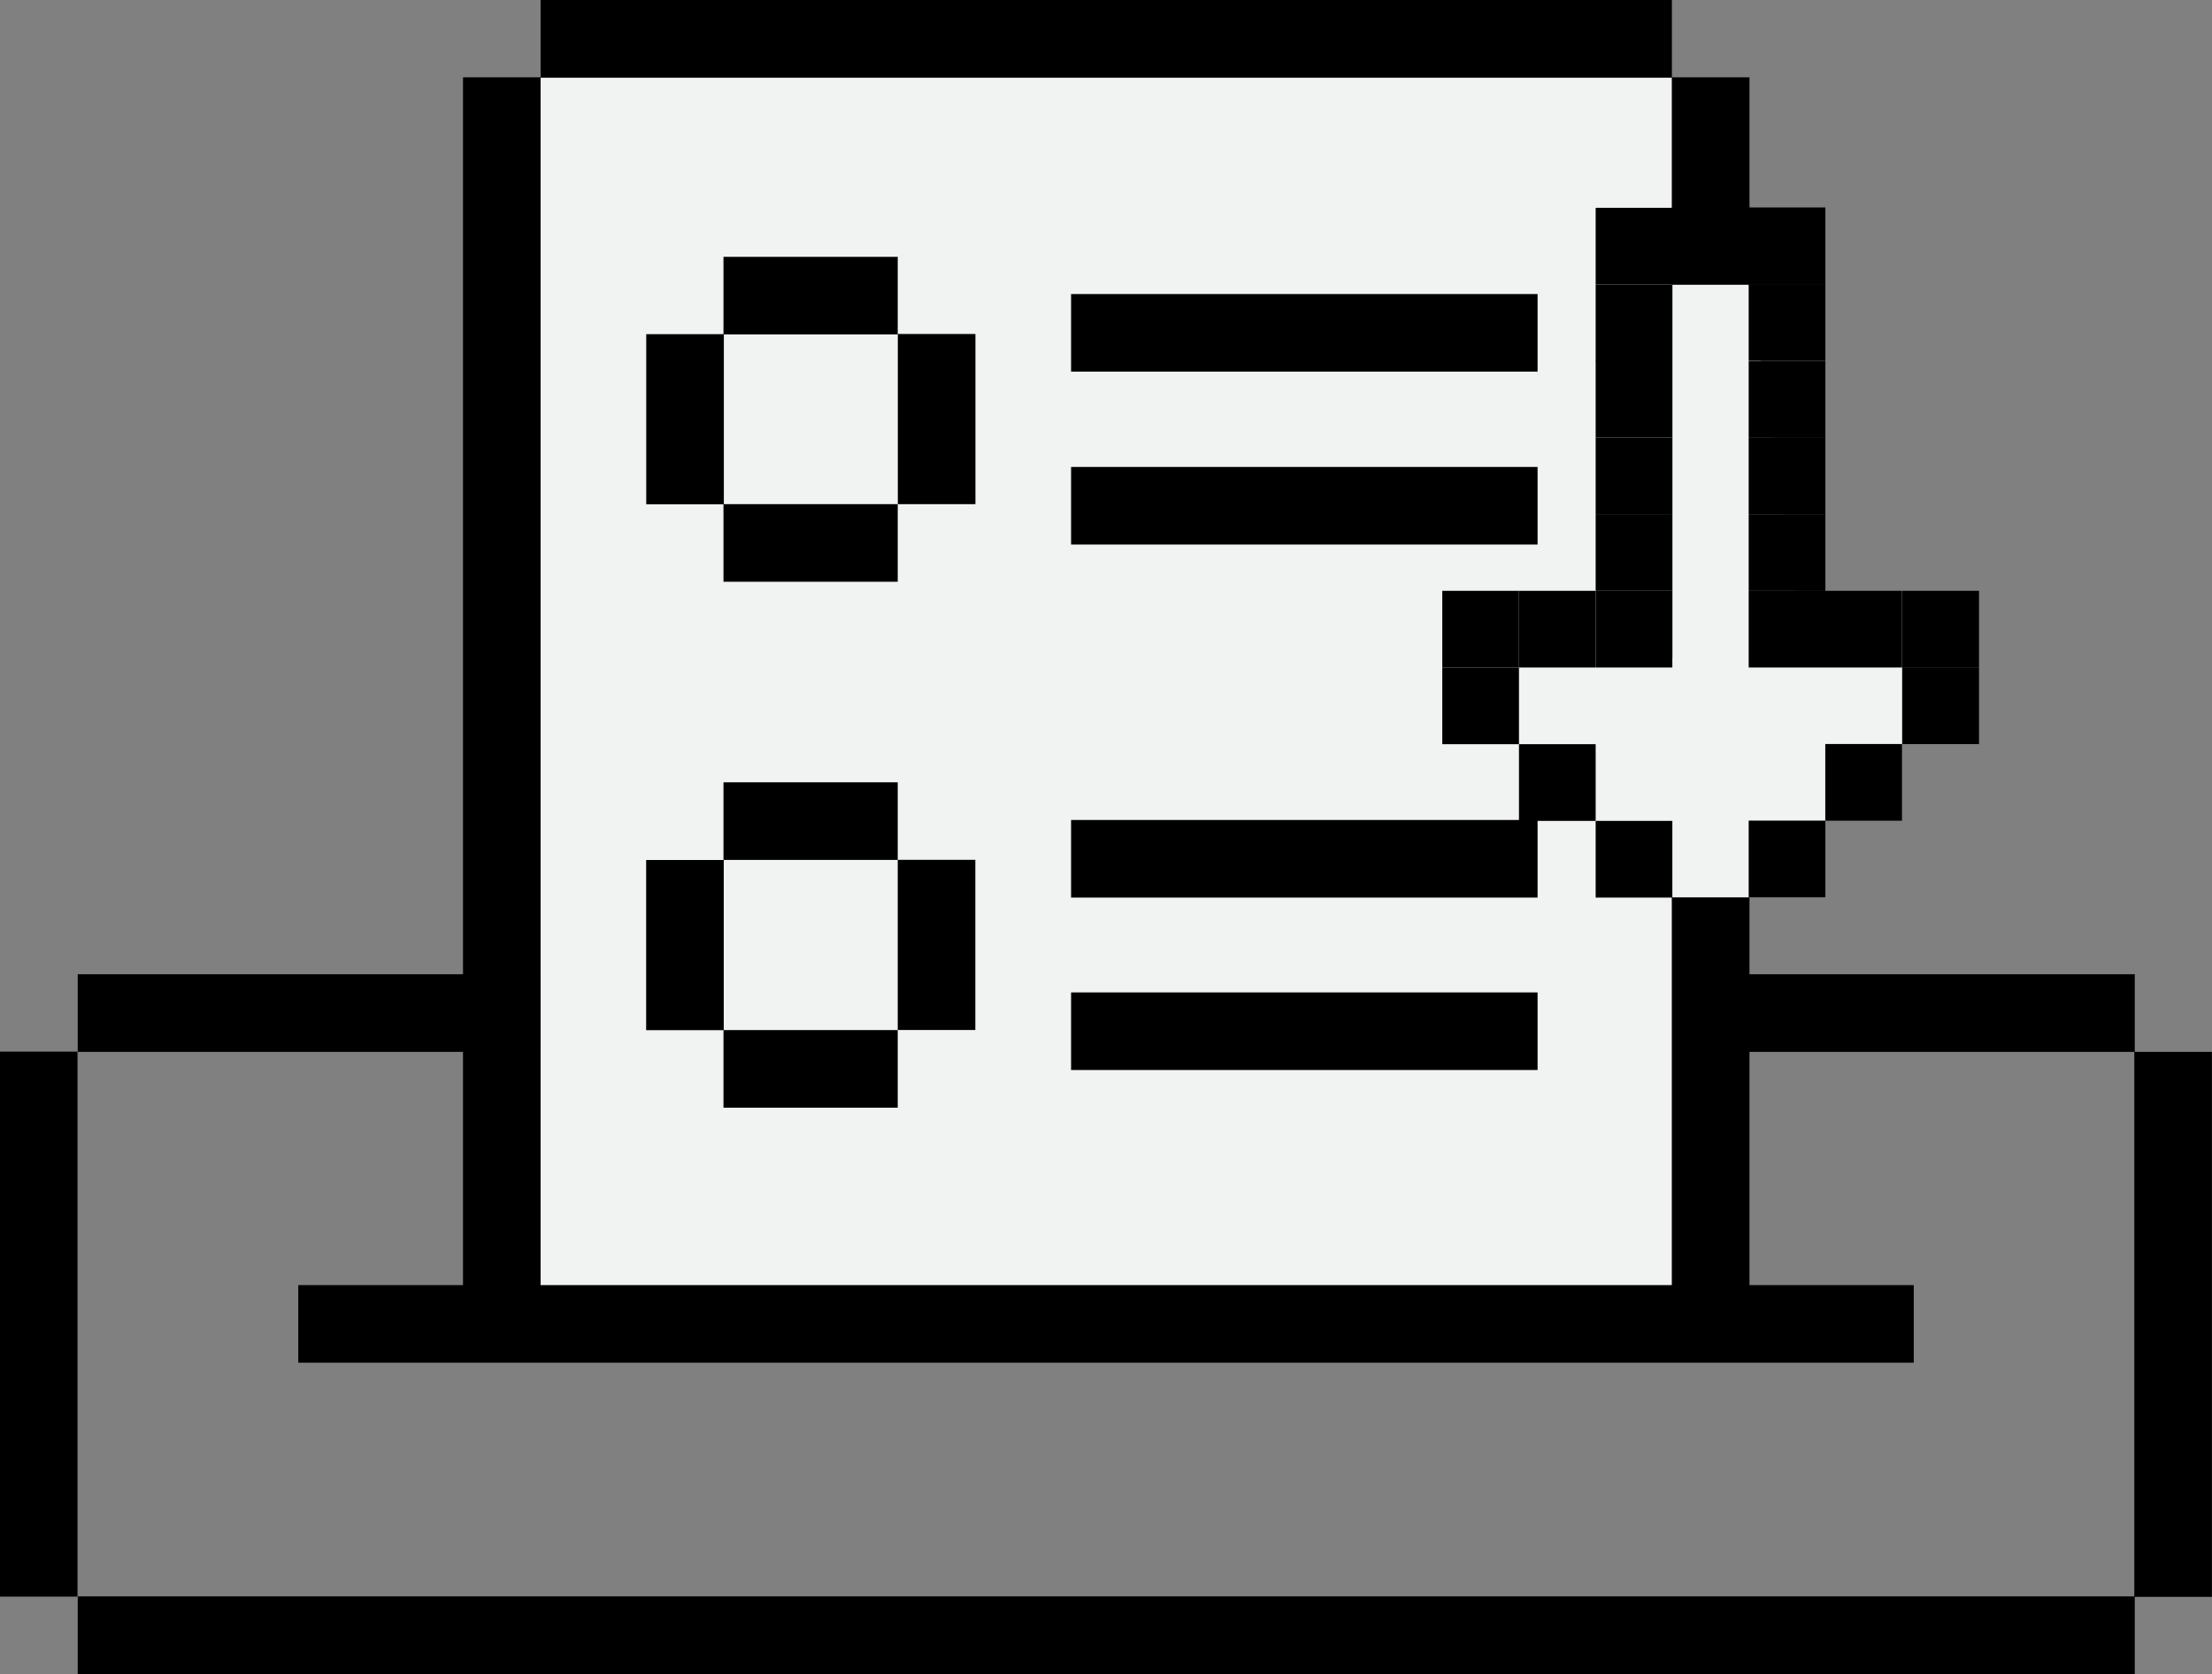 <?xml version="1.0" encoding="UTF-8"?>
<svg width="48.745" height="36.89" version="1.1" viewBox="0 0 48.745 36.89" xml:space="preserve" xmlns="http://www.w3.org/2000/svg" xmlns:cc="http://creativecommons.org/ns#" xmlns:dc="http://purl.org/dc/elements/1.1/" xmlns:rdf="http://www.w3.org/1999/02/22-rdf-syntax-ns#"><rect x="0" y="0" width="48.745" height="36.89" fill="#808080" stroke="none"/>
<style type="text/css">
	.st0{fill:#F1F2F2;stroke:#000000;stroke-width:1.5;stroke-miterlimit:10;}
	.st1{fill:#F2BE48;stroke:#000000;stroke-width:1.5;stroke-miterlimit:10;}
	.st2{fill:#7CCFA1;stroke:#000000;stroke-width:1.5;stroke-miterlimit:10;}
	.st3{fill:#E6E7E8;stroke:#000000;stroke-width:1.5;stroke-miterlimit:10;}
	.st4{fill:none;stroke:#000000;stroke-width:1.5;stroke-miterlimit:10;}
	.st5{font-family:'Charcoal';}
	.st6{font-size:17.316px;}
	.st7{fill:#D1D3D4;stroke:#000000;stroke-width:1.5;stroke-miterlimit:10;}
	.st8{font-size:12.898px;}
	.st9{fill:#F1F2F2;}
	.st10{fill:#FFFFFF;stroke:#000000;stroke-width:1.5;stroke-miterlimit:10;}
	.st11{fill-rule:evenodd;clip-rule:evenodd;fill:#BCBEC0;stroke:#000000;stroke-width:1.5;stroke-miterlimit:10;}
	.st12{fill:#F2BE48;}
	.st13{clip-path:url(#SVGID_2_);}
	.st14{fill:#B4F263;}
	.st15{fill:#F27548;}
	.st16{fill:#BCBEC0;stroke:#000000;stroke-width:1.5;stroke-miterlimit:10;}
	.st17{clip-path:url(#SVGID_4_);}
	.st18{fill:#F27548;stroke:#000000;stroke-width:1.5;stroke-miterlimit:10;}
	.st19{fill:#B4F263;stroke:#000000;stroke-width:1.5;stroke-miterlimit:10;}
</style>
<g transform="translate(-25.747 -74.12)">
			<rect class="st9" x="37.66" y="75.83" width="24.93" height="27.47"/>
			<rect transform="rotate(-90 63.442 89.562)" x="49.71" y="88.71" width="27.47" height="1.71"/>
			<rect transform="rotate(-90 36.802 89.562)" x="23.07" y="88.71" width="27.47" height="1.71"/>
			
				<rect transform="rotate(-90 26.605 103.3)" x="20.6" y="102.44" width="12.01" height="1.71"/>
				
					
						<rect transform="rotate(-90 73.64 103.3)" x="67.63" y="102.44" width="12.01" height="1.71"/>
				
			
			<rect x="37.66" y="74.12" width="24.93" height="1.71"/>
			<rect x="27.46" y="95.59" width="10.2" height="1.71"/>
			<rect x="64.29" y="95.59" width="8.5" height="1.71"/>
			<rect x="32.32" y="102.44" width="35.6" height="1.71"/>
			<rect x="27.46" y="109.3" width="45.33" height="1.71"/>
			<rect x="49.35" y="80.6" width="10.28" height="1.71"/>
			
				<rect x="41.69" y="79.78" width="3.84" height="1.71"/>
				<rect x="41.69" y="85.23" width="3.84" height="1.71"/>
				<rect transform="rotate(90 46.386 83.356)" x="44.51" y="82.5" width="3.75" height="1.71"/>
				<rect transform="rotate(90 40.842 83.356)" x="38.97" y="82.5" width="3.75" height="1.71"/>
			
			<rect x="49.35" y="84.41" width="10.28" height="1.71"/>
			<rect x="49.35" y="92.19" width="10.28" height="1.71"/>
			
				<rect x="41.69" y="91.36" width="3.84" height="1.71"/>
				<rect x="41.69" y="96.82" width="3.84" height="1.71"/>
				<rect transform="rotate(90 46.386 94.944)" x="44.51" y="94.09" width="3.75" height="1.71"/>
				<rect transform="rotate(90 40.842 94.944)" x="38.97" y="94.09" width="3.75" height="1.71"/>
			
			<rect x="49.35" y="95.99" width="10.28" height="1.71"/>
			
				<polygon class="st9" points="65.39 87.69 64.29 80.39 62.6 80.39 62.6 88.61 57.94 88.61 59.22 90.52 62.6 93.9 64.29 93.9 67.66 90.52 67.66 88.83"/>
				
					<rect x="57.53" y="88.83" width="1.69" height="1.69"/>
					<rect x="57.53" y="87.14" width="1.69" height="1.69"/>
					<rect x="59.22" y="90.52" width="1.69" height="1.69"/>
					<rect x="60.91" y="92.21" width="1.69" height="1.69"/>
					<rect x="62.6" y="93.9" width="1.69" height="1.69"/>
					
						<rect transform="rotate(180 68.509 89.674)" x="67.66" y="88.83" width="1.69" height="1.69"/>
					
						<rect transform="rotate(180 68.509 87.985)" x="67.66" y="87.14" width="1.69" height="1.69"/>
					
						<rect transform="rotate(180 66.82 91.363)" x="65.98" y="90.52" width="1.69" height="1.69"/>
					
						<rect transform="rotate(180 65.131 93.052)" x="64.29" y="92.21" width="1.69" height="1.69"/>
					<rect x="59.22" y="87.14" width="1.69" height="1.69"/>
					<rect x="60.91" y="87.14" width="1.69" height="1.69"/>
					<rect x="62.6" y="78.7" width="1.69" height="1.69"/>
					
						<rect transform="rotate(180 66.82 87.985)" x="65.98" y="87.14" width="1.69" height="1.69"/>
					
						<rect transform="rotate(180 65.131 87.985)" x="64.29" y="87.14" width="1.69" height="1.69"/>
					<rect x="60.91" y="85.45" width="1.69" height="1.69"/>
					
						<rect transform="rotate(180 65.131 86.296)" x="64.29" y="85.45" width="1.69" height="1.69"/>
					<rect x="60.91" y="83.76" width="1.69" height="1.69"/>
					
						<rect transform="rotate(180 65.131 84.607)" x="64.29" y="83.76" width="1.69" height="1.69"/>
					<rect x="60.91" y="82.07" width="1.69" height="1.69"/>
					
						<rect transform="rotate(180 65.131 82.919)" x="64.29" y="82.07" width="1.69" height="1.69"/>
					<rect x="60.91" y="80.39" width="1.69" height="1.69"/>
					
						<rect transform="rotate(180 65.131 81.23)" x="64.29" y="80.39" width="1.69" height="1.69"/>
					<rect x="60.91" y="78.7" width="1.69" height="1.69"/>
					
						<rect transform="rotate(180 65.131 79.541)" x="64.29" y="78.7" width="1.69" height="1.69"/>
				
			
		</g>
</svg>
